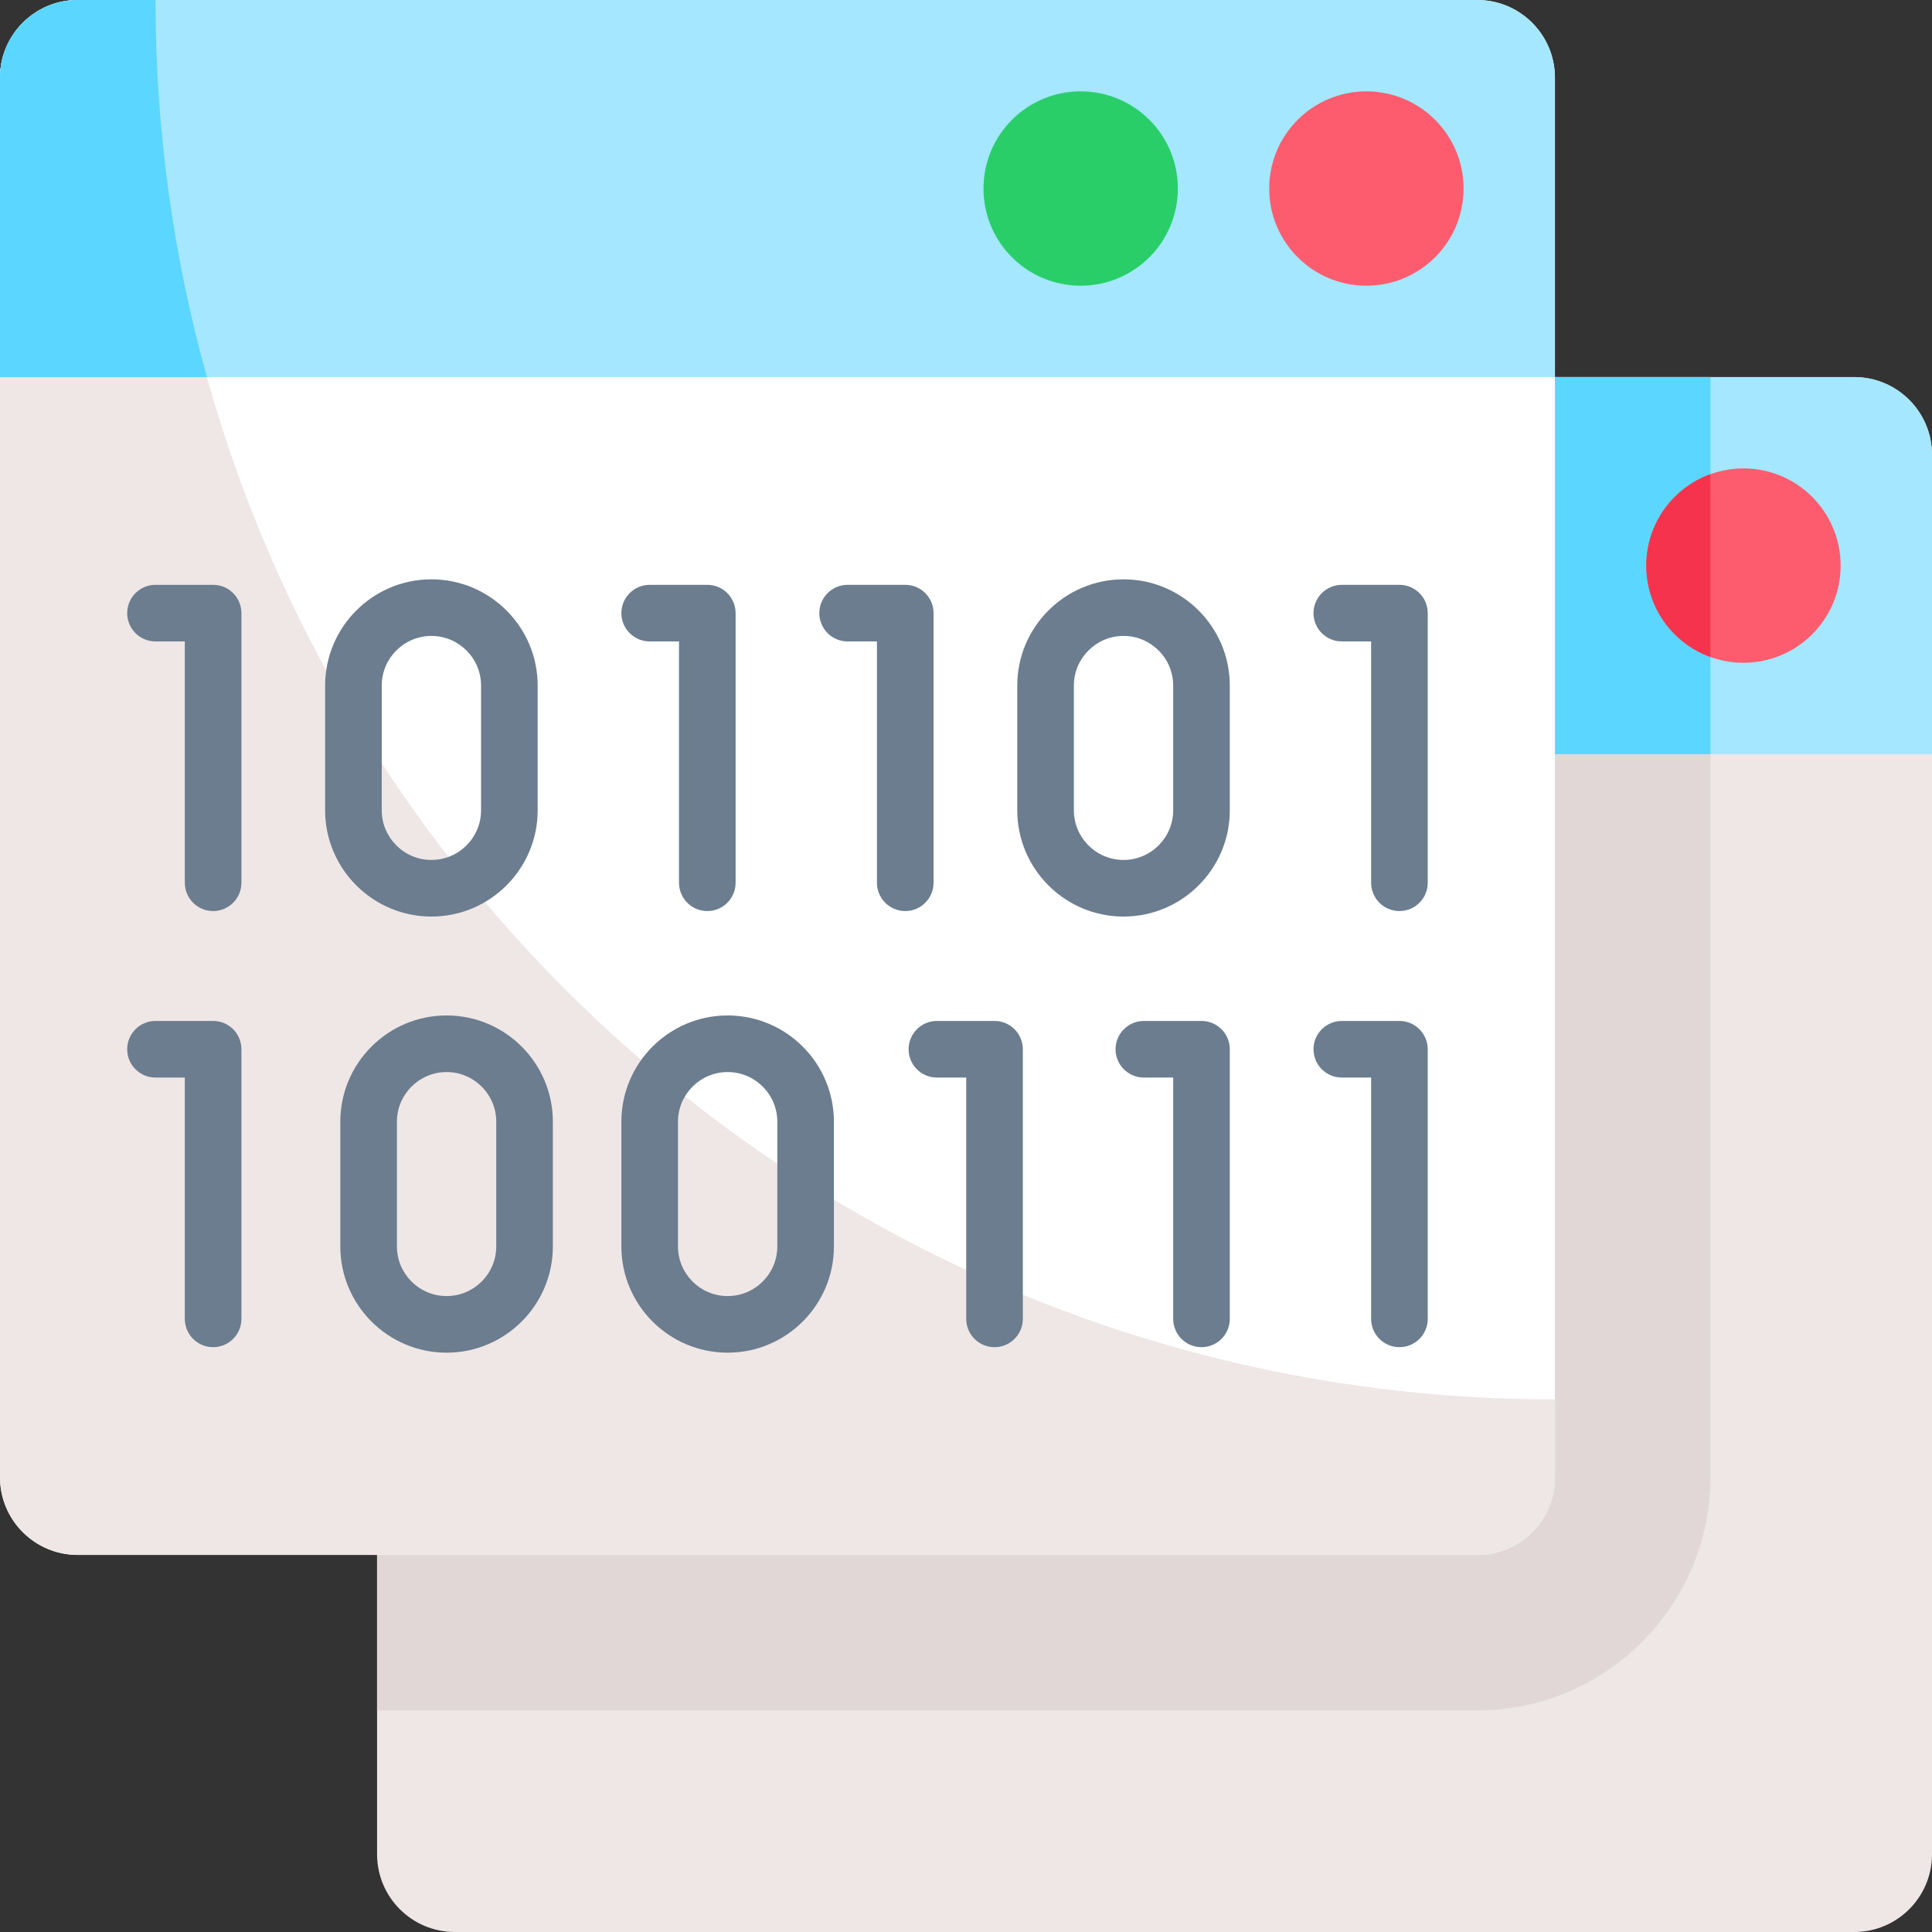 <svg id="Capa_1" enable-background="new 0 0 512 512" height="512" viewBox="0 0 512 512" width="512" xmlns="http://www.w3.org/2000/svg"><rect x="0" y="0" width="512" height="512" fill="#333333" stroke="none"/><g><g><path d="m491.396 512h-370.865c-11.379 0-20.604-9.225-20.604-20.604v-370.865c0-11.379 9.225-20.604 20.604-20.604h370.865c11.379 0 20.604 9.225 20.604 20.604v370.865c0 11.379-9.225 20.604-20.604 20.604z" fill="#efe6e6"/></g><g><path d="m120.531 99.928c-11.379 0-20.604 9.225-20.604 20.604v332.748h291.541c34.082 0 61.811-27.728 61.811-61.811v-291.541z" fill="#e2d7d7"/></g><g><path d="m491.396 99.928h-370.865c-11.379 0-20.604 9.225-20.604 20.604v79.324h412.073v-79.324c0-11.38-9.225-20.604-20.604-20.604z" fill="#a4e7ff"/></g><g><path d="m453.28 99.928h-332.749c-11.379 0-20.604 9.225-20.604 20.604v79.324h353.353z" fill="#5ad6ff"/></g><g><circle cx="462.036" cy="149.891" fill="#fd5c6f" r="25.755"/></g><g><path d="m453.28 125.666c-9.913 3.584-16.998 13.076-16.998 24.225s7.085 20.641 16.998 24.225z" fill="#f6334c"/></g><g><path d="m391.469 412.072h-370.865c-11.379 0-20.604-9.224-20.604-20.603v-370.865c0-11.379 9.225-20.604 20.604-20.604h370.865c11.379 0 20.604 9.225 20.604 20.604v370.865c-.001 11.379-9.225 20.603-20.604 20.603z" fill="#fff"/></g><g><path d="m412.072 370.865c-204.823 0-370.865-166.042-370.865-370.865h-20.603c-11.379 0-20.604 9.225-20.604 20.604v370.865c0 11.379 9.225 20.604 20.604 20.604h370.865c11.379 0 20.604-9.225 20.604-20.604z" fill="#efe6e6"/></g><g><path d="m391.469 0h-370.865c-11.379 0-20.604 9.225-20.604 20.604v79.324h412.072v-79.324c0-11.379-9.224-20.604-20.603-20.604z" fill="#a4e7ff"/></g><g><path d="m0 20.604v79.324h54.832c-8.874-31.792-13.625-65.305-13.625-99.928h-20.603c-11.379 0-20.604 9.225-20.604 20.604z" fill="#5ad6ff"/></g><g><circle cx="362.109" cy="49.964" fill="#fd5c6f" r="25.755"/></g><g><circle cx="286.39" cy="49.964" fill="#29ce69" r="25.755"/></g><g><g><g><path d="m56.479 241.438c-4.142 0-7.5-3.358-7.5-7.5v-63.952h-7.772c-4.142 0-7.5-3.358-7.5-7.5s3.358-7.5 7.5-7.5h15.272c4.142 0 7.5 3.358 7.5 7.5v71.452c0 4.143-3.357 7.5-7.5 7.5z" fill="#6b7d8e"/></g></g><g><g><path d="m187.444 241.438c-4.142 0-7.5-3.358-7.5-7.5v-63.952h-7.772c-4.142 0-7.5-3.358-7.5-7.5s3.358-7.5 7.5-7.5h15.272c4.142 0 7.5 3.358 7.5 7.5v71.452c0 4.143-3.358 7.5-7.5 7.5z" fill="#6b7d8e"/></g></g><g><g><path d="m239.9 241.438c-4.142 0-7.5-3.358-7.5-7.5v-63.952h-7.772c-4.142 0-7.5-3.358-7.5-7.5s3.358-7.5 7.5-7.5h15.272c4.142 0 7.5 3.358 7.5 7.5v71.452c0 4.143-3.358 7.5-7.5 7.5z" fill="#6b7d8e"/></g></g><g><g><path d="m370.865 241.438c-4.142 0-7.5-3.358-7.5-7.5v-63.952h-7.772c-4.142 0-7.5-3.358-7.5-7.5s3.358-7.5 7.5-7.5h15.272c4.142 0 7.5 3.358 7.5 7.5v71.452c0 4.143-3.358 7.5-7.5 7.5z" fill="#6b7d8e"/></g></g><g><g><path d="m114.326 242.896c-15.529 0-28.162-12.633-28.162-28.162v-33.044c0-15.529 12.633-28.162 28.162-28.162s28.162 12.633 28.162 28.162v33.044c0 15.529-12.634 28.162-28.162 28.162zm0-74.368c-7.258 0-13.162 5.904-13.162 13.162v33.044c0 7.258 5.904 13.162 13.162 13.162s13.162-5.904 13.162-13.162v-33.044c0-7.257-5.905-13.162-13.162-13.162z" fill="#6b7d8e"/></g></g><g><g><path d="m297.747 242.896c-15.529 0-28.162-12.633-28.162-28.162v-33.044c0-15.529 12.633-28.162 28.162-28.162s28.162 12.633 28.162 28.162v33.044c0 15.529-12.634 28.162-28.162 28.162zm0-74.368c-7.258 0-13.162 5.904-13.162 13.162v33.044c0 7.258 5.904 13.162 13.162 13.162s13.162-5.904 13.162-13.162v-33.044c0-7.257-5.905-13.162-13.162-13.162z" fill="#6b7d8e"/></g></g><g><g><path d="m56.479 357.014c-4.142 0-7.5-3.358-7.5-7.5v-63.952h-7.772c-4.142 0-7.5-3.358-7.5-7.5s3.358-7.5 7.5-7.5h15.272c4.142 0 7.5 3.358 7.5 7.5v71.452c0 4.142-3.357 7.5-7.5 7.5z" fill="#6b7d8e"/></g></g><g><g><path d="m263.56 357.014c-4.142 0-7.5-3.358-7.5-7.5v-63.952h-7.772c-4.142 0-7.5-3.358-7.5-7.5s3.358-7.5 7.5-7.5h15.272c4.142 0 7.5 3.358 7.5 7.5v71.452c0 4.142-3.358 7.5-7.5 7.5z" fill="#6b7d8e"/></g></g><g><g><path d="m318.409 357.014c-4.142 0-7.5-3.358-7.5-7.5v-63.952h-7.772c-4.142 0-7.5-3.358-7.5-7.5s3.358-7.5 7.5-7.5h15.272c4.142 0 7.5 3.358 7.5 7.5v71.452c0 4.142-3.358 7.5-7.5 7.5z" fill="#6b7d8e"/></g></g><g><g><path d="m370.865 357.014c-4.142 0-7.5-3.358-7.5-7.5v-63.952h-7.772c-4.142 0-7.5-3.358-7.5-7.5s3.358-7.5 7.5-7.5h15.272c4.142 0 7.5 3.358 7.5 7.5v71.452c0 4.142-3.358 7.5-7.5 7.5z" fill="#6b7d8e"/></g></g><g><g><path d="m118.349 358.472c-15.529 0-28.162-12.633-28.162-28.162v-33.044c0-15.529 12.633-28.162 28.162-28.162s28.163 12.633 28.163 28.162v33.044c-.001 15.528-12.635 28.162-28.163 28.162zm0-74.368c-7.258 0-13.162 5.904-13.162 13.162v33.044c0 7.258 5.904 13.162 13.162 13.162s13.163-5.904 13.163-13.162v-33.044c-.001-7.258-5.906-13.162-13.163-13.162z" fill="#6b7d8e"/></g></g><g><g><path d="m192.834 358.472c-15.529 0-28.162-12.633-28.162-28.162v-33.044c0-15.529 12.633-28.162 28.162-28.162s28.162 12.633 28.162 28.162v33.044c0 15.528-12.633 28.162-28.162 28.162zm0-74.368c-7.258 0-13.162 5.904-13.162 13.162v33.044c0 7.258 5.904 13.162 13.162 13.162s13.162-5.904 13.162-13.162v-33.044c0-7.258-5.904-13.162-13.162-13.162z" fill="#6b7d8e"/></g></g></g></g></svg>